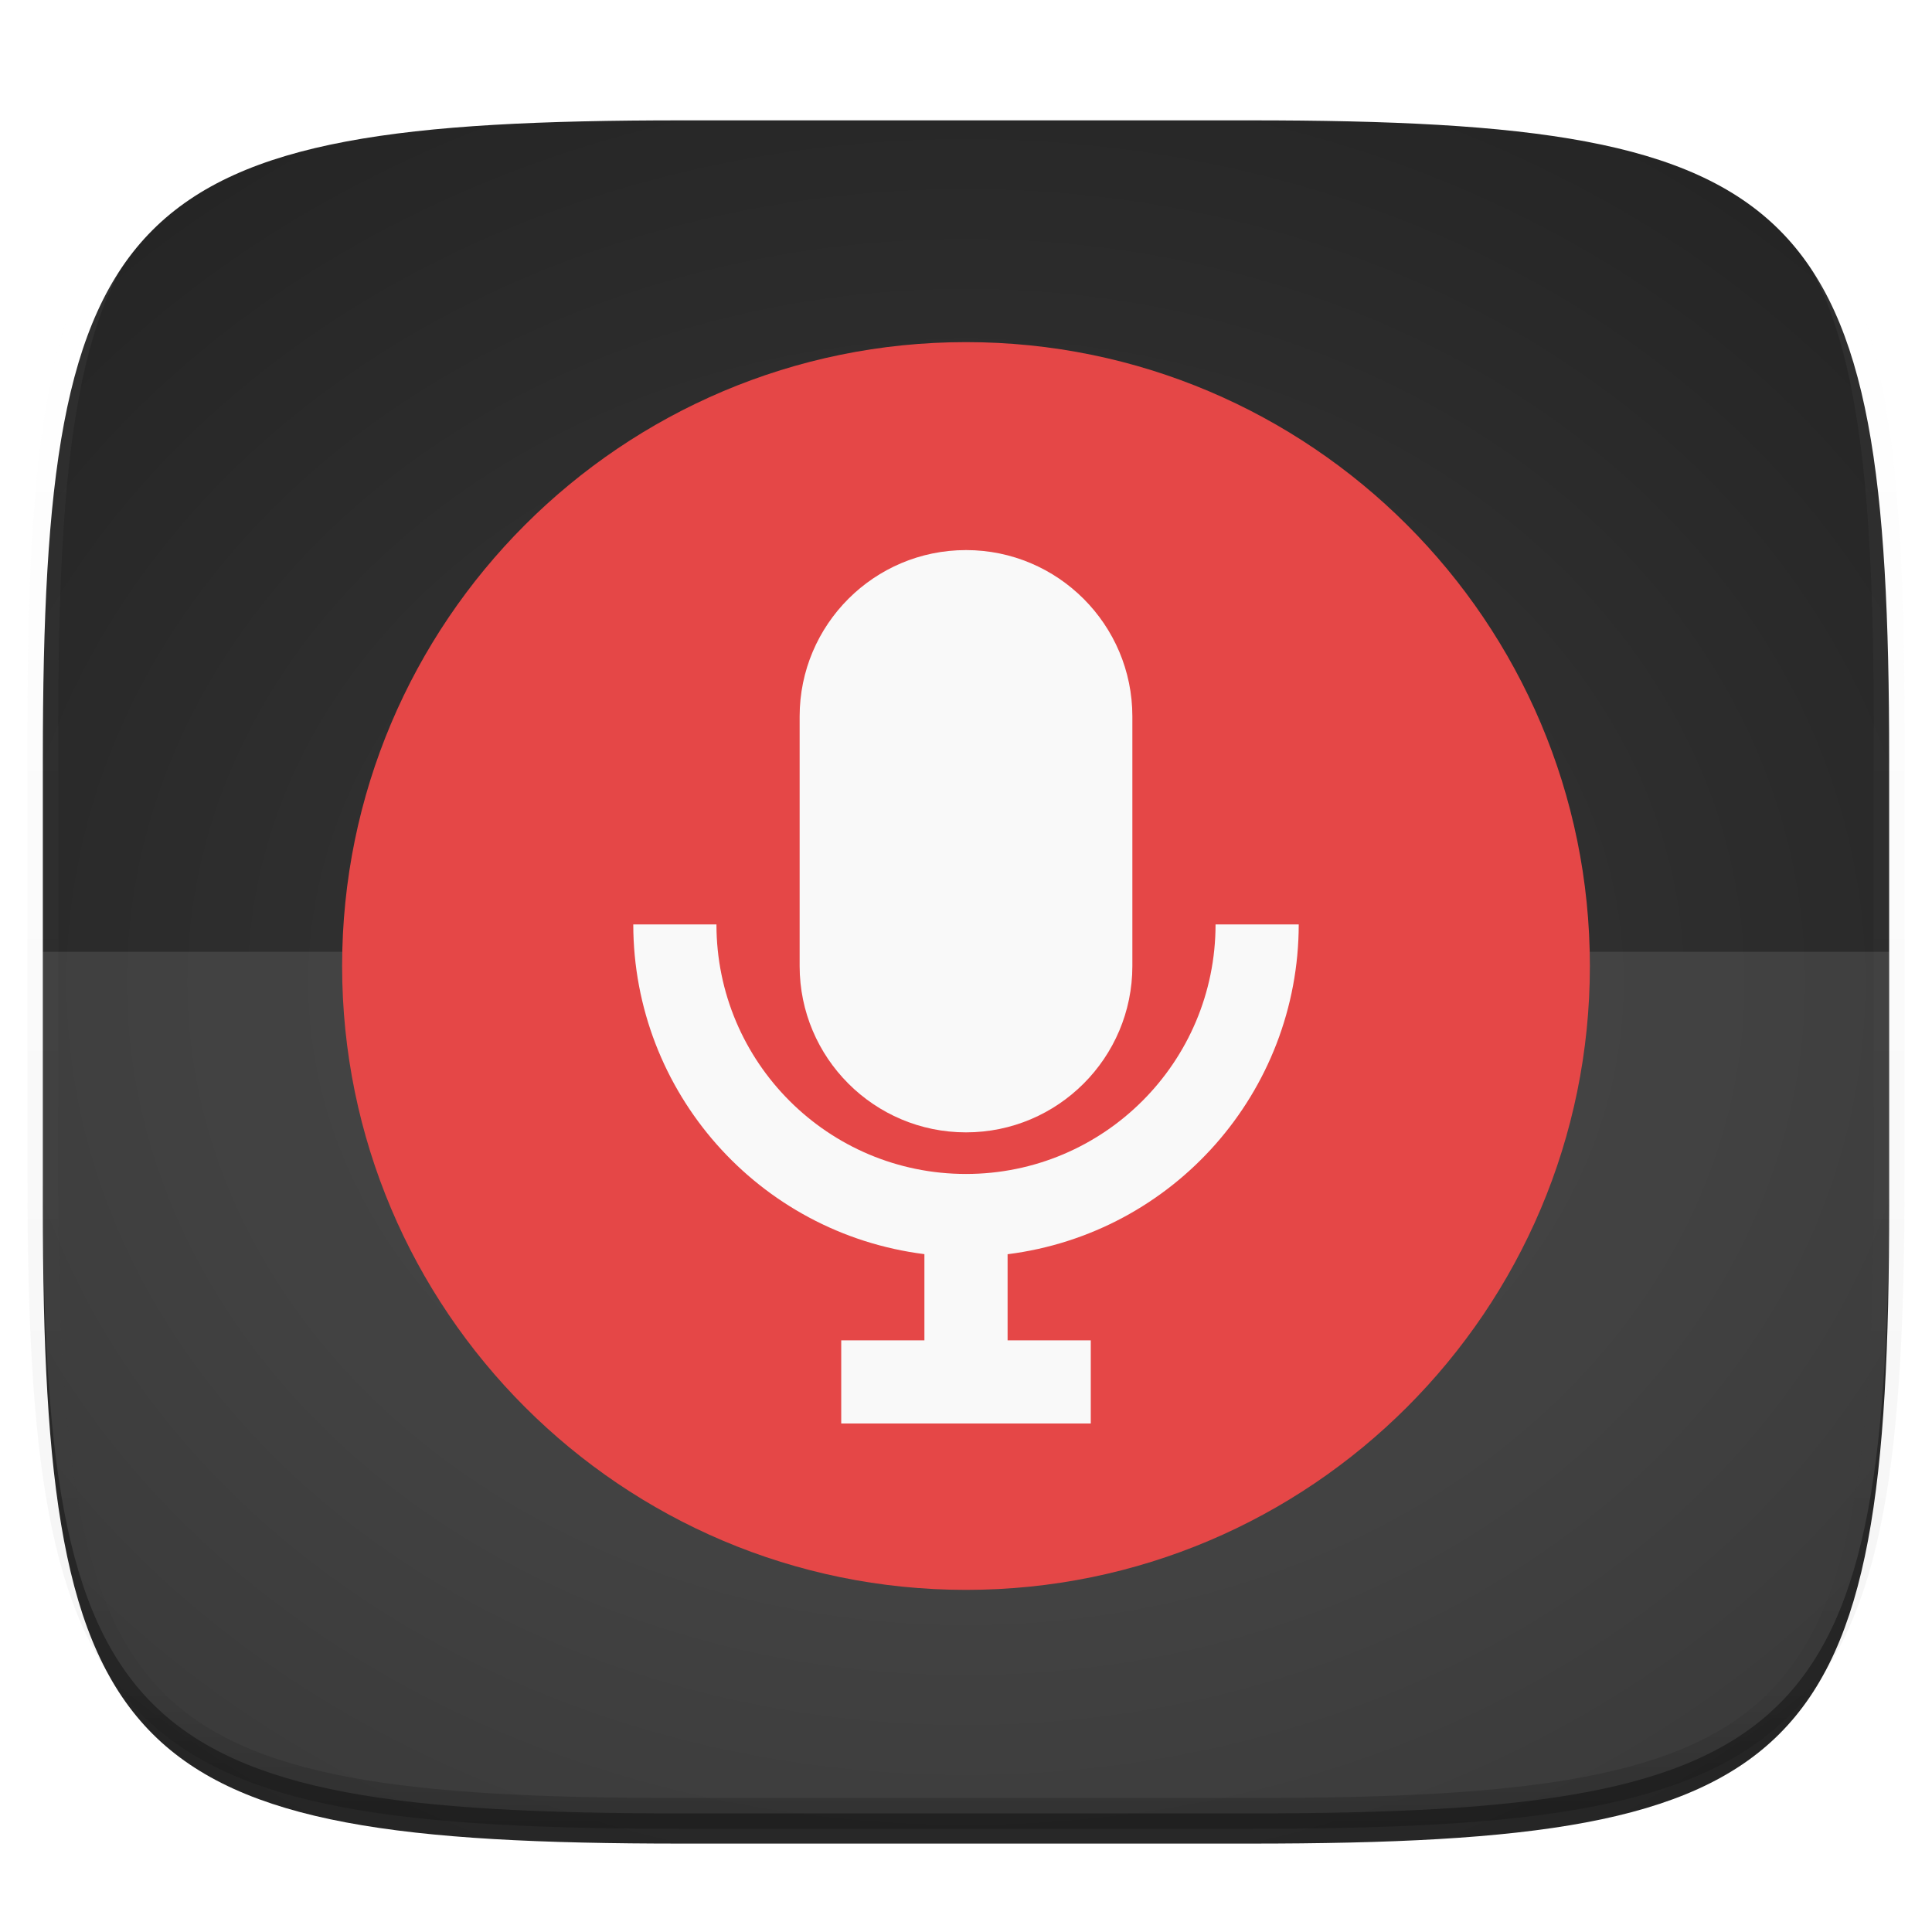 <svg xmlns="http://www.w3.org/2000/svg" style="isolation:isolate" width="256" height="256"><switch><g><defs><filter id="a" width="270.648" height="254.338" x="-7.32" y="2.95" filterUnits="userSpaceOnUse"><feGaussianBlur xmlns="http://www.w3.org/2000/svg" in="SourceGraphic" stdDeviation="4.294"/><feOffset xmlns="http://www.w3.org/2000/svg" dy="4" result="pf_100_offsetBlur"/><feFlood xmlns="http://www.w3.org/2000/svg" flood-opacity=".4"/><feComposite xmlns="http://www.w3.org/2000/svg" in2="pf_100_offsetBlur" operator="in" result="pf_100_dropShadow"/><feBlend xmlns="http://www.w3.org/2000/svg" in="SourceGraphic" in2="pf_100_dropShadow"/></filter></defs><g filter="url(#a)"><radialGradient id="b" cx=".5" cy=".5" r=".5" fx=".5" fy=".5" gradientTransform="matrix(350 .768 2 290.232 -48 -19.384)" gradientUnits="userSpaceOnUse"><stop offset="1.739%" stop-color="#393939"/><stop offset="96.957%" stop-color="#242424"/></radialGradient><path fill="url(#b)" d="M165.685 11.947c74.055 0 84.639 10.557 84.639 84.544v59.251c0 73.986-10.584 84.543-84.639 84.543h-75.37c-74.055 0-84.639-10.557-84.639-84.543V96.491c0-73.987 10.584-84.544 84.639-84.544h75.37z"/></g><path fill="#FFF" d="M5.676 126.116v29.626c0 73.986 10.584 84.543 84.639 84.543h75.37c74.055 0 84.639-10.557 84.639-84.543v-29.626H5.676z" opacity=".1"/><g opacity=".4"><linearGradient id="c" x1=".517" x2=".517" y2="1"><stop offset="0%" stop-color="#fff"/><stop offset="12.5%" stop-opacity=".098" stop-color="#fff"/><stop offset="92.5%" stop-opacity=".098"/><stop offset="100%" stop-opacity=".498"/></linearGradient><path fill="none" stroke="url(#c)" stroke-linecap="round" stroke-linejoin="round" stroke-width="4.077" d="M165.685 11.947c74.055 0 84.639 10.557 84.639 84.544v59.251c0 73.986-10.584 84.543-84.639 84.543h-75.37c-74.055 0-84.639-10.557-84.639-84.543V96.491c0-73.987 10.584-84.544 84.639-84.544h75.37z" vector-effect="non-scaling-stroke"/></g><path fill="#E54747" d="M45.333 128c0-45.625 37.042-82.667 82.667-82.667S210.667 82.375 210.667 128 173.625 210.667 128 210.667 45.333 173.625 45.333 128z"/><path fill="#F9F9F9" d="M83.911 122.489c.026 22.199 16.553 40.917 38.578 43.692V177.6h-11.022v11.022h33.066V177.6h-11.022v-11.408c22.029-2.775 38.558-21.5 38.578-43.703h-11.022c0 18.262-14.805 33.067-33.067 33.067s-33.067-14.805-33.067-33.067H83.911z"/><path fill="#F9F9F9" d="M128 72.889c12.167 0 22.044 9.878 22.044 22.044V128c0 12.167-9.877 22.044-22.044 22.044s-22.044-9.877-22.044-22.044V94.933c0-12.166 9.877-22.044 22.044-22.044z"/></g></switch> </svg>